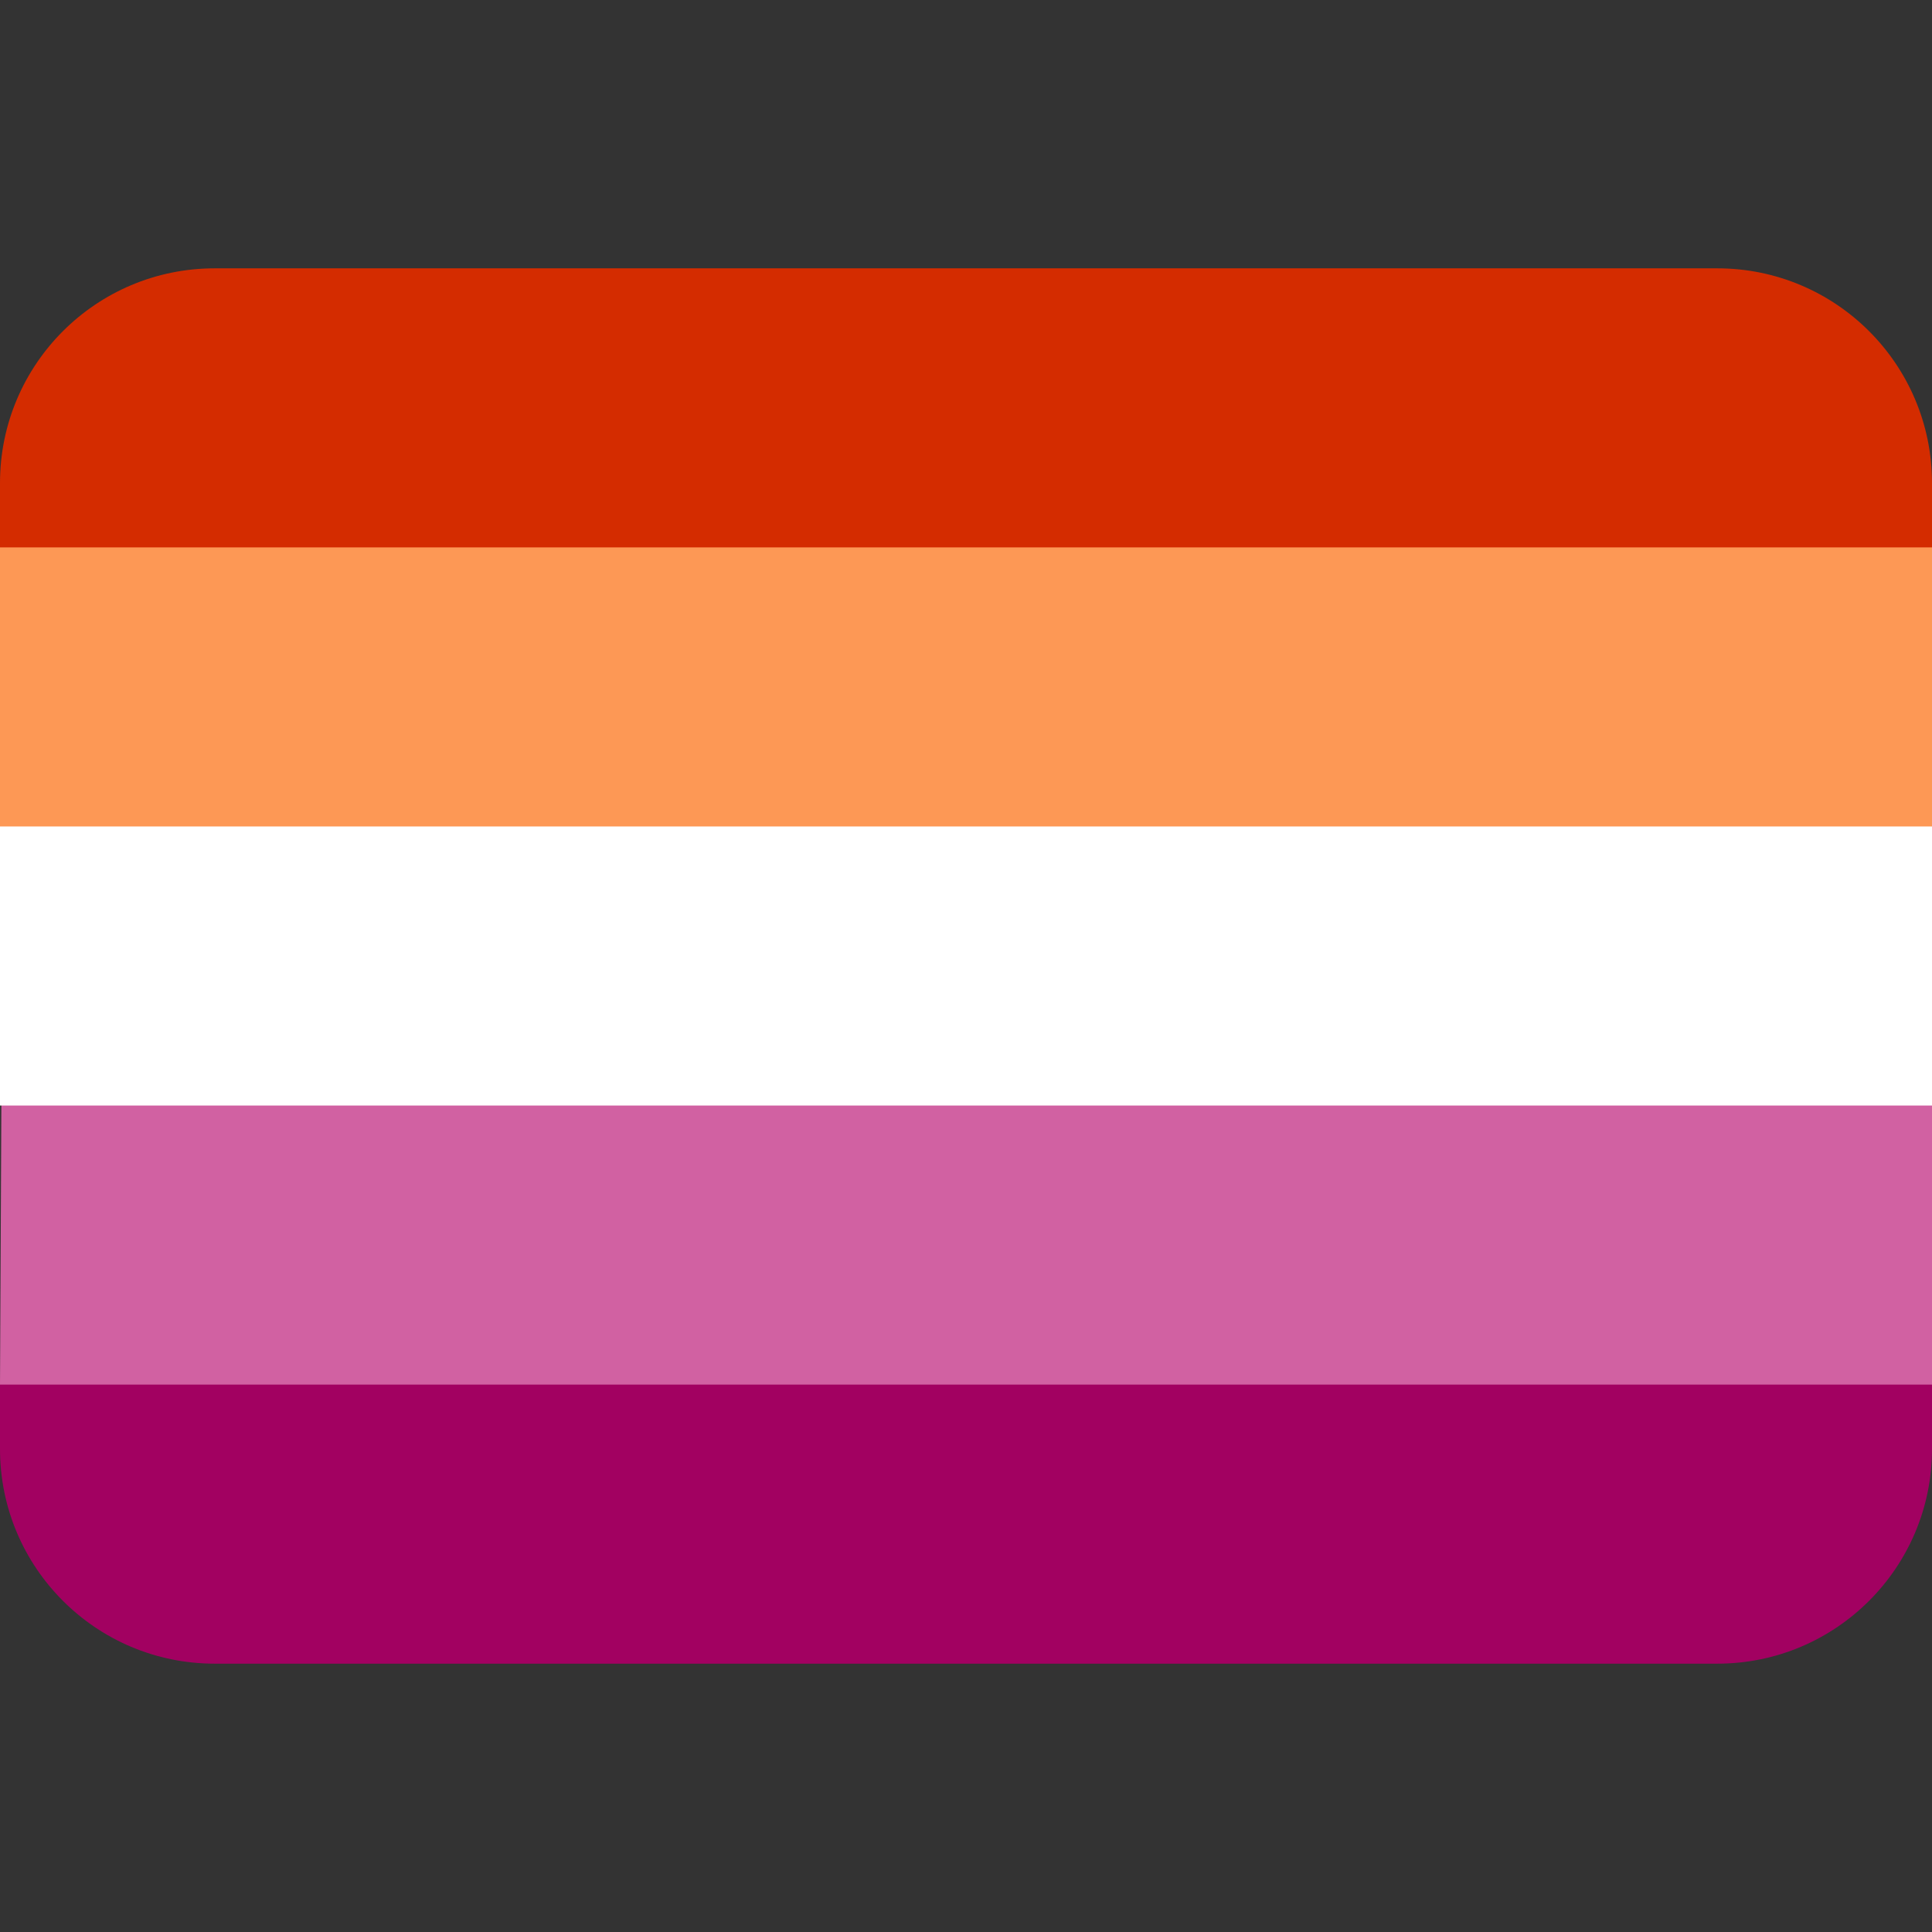 <svg xmlns="http://www.w3.org/2000/svg" viewBox="0 0 36 36"><rect x="0" y="0" width="36" height="36" fill="#333333" stroke="none"/><path d="M0 27c0 2.209 1.791 4 4 4h28c2.209 0 4-1.791 4-4v-1.3H0V27z" fill="#a20161"/><path d="M.026 20.5L0 25.8h36v-5.3z" fill="#d161a2"/><path d="M0 15.3h36v5.3H0z" fill="#ffffff"/><path d="M0 9.902h36V15.4H0z" fill="#fd9855"/><path d="M36 9c0-2.209-1.791-4-4-4H4C1.791 5 0 6.791 0 9v1.2h36V9z" fill="#d42c00"/></svg>